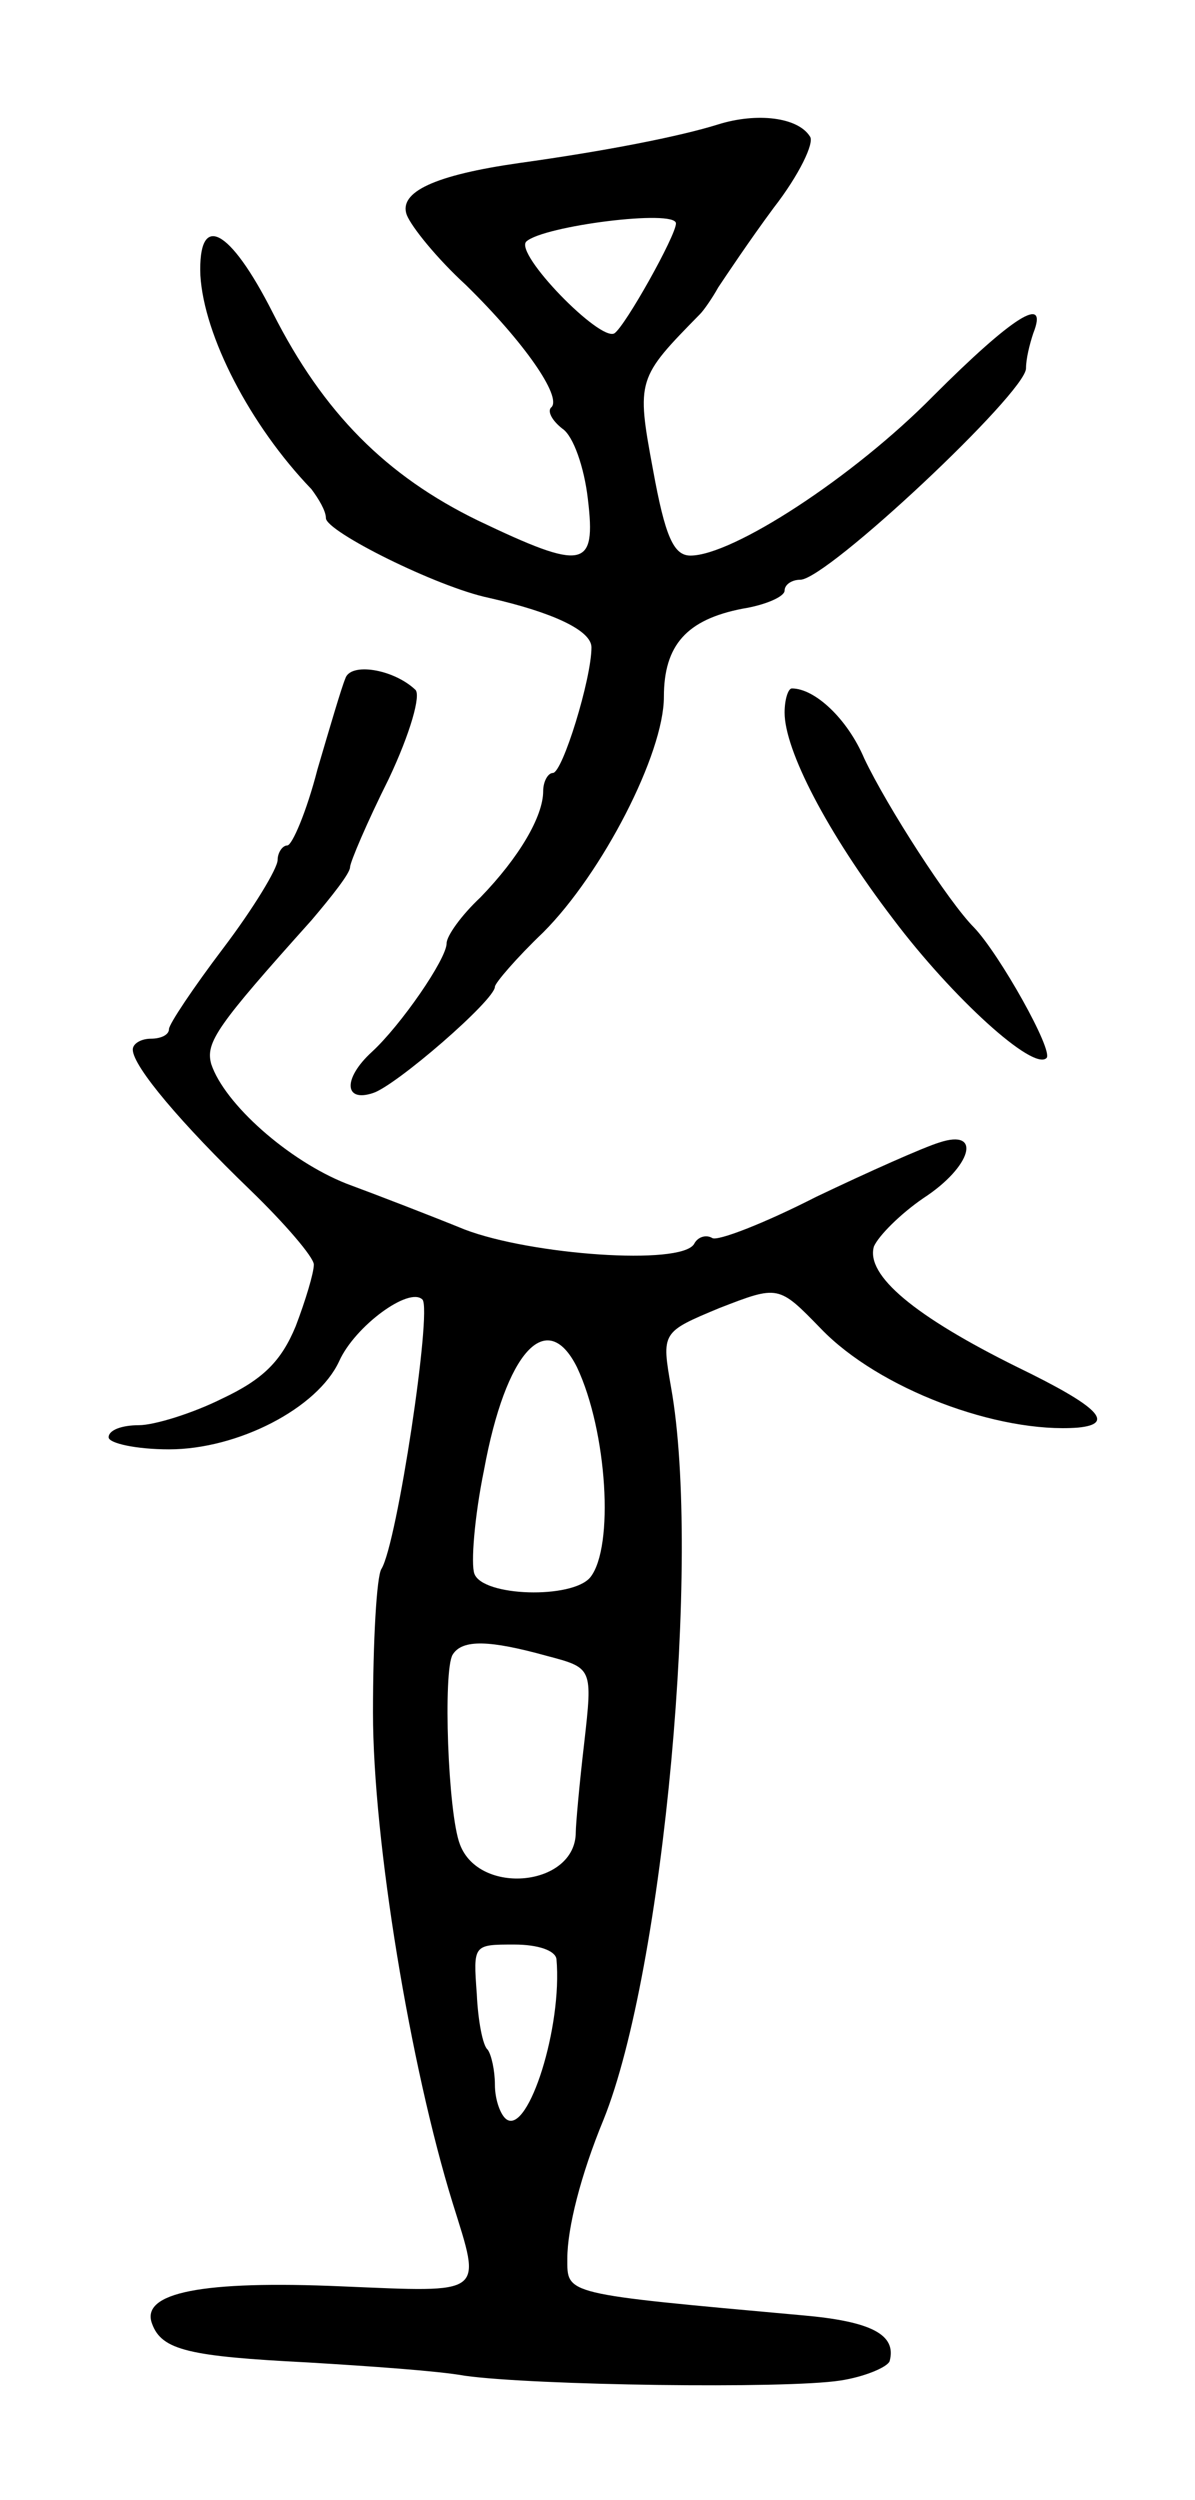 <svg version="1.0" xmlns="http://www.w3.org/2000/svg"
 width="99pt" height="207pt" viewBox="0 0 99 207"
 preserveAspectRatio="xMidYMid meet">
<g transform="translate(0,207) scale(0.1,-0.1)"
fill="#000000" stroke="none">
<path d="M595 1967 c-32 -10 -93 -22 -165 -32 -70 -10 -100 -24 -93 -43 4 -10
25 -36 49 -58 49 -48 79 -92 71 -101 -4 -3 0 -11 9 -18 9 -6 18 -32 21 -58 7
-58 -3 -60 -91 -18 -76 37 -128 89 -170 172 -36 71 -62 84 -60 31 3 -50 41
-124 92 -177 6 -8 12 -18 12 -24 0 -11 92 -57 135 -66 53 -12 85 -27 85 -41 0
-26 -24 -104 -32 -104 -4 0 -8 -7 -8 -15 0 -21 -20 -55 -52 -88 -16 -15 -28
-32 -28 -38 0 -13 -38 -68 -62 -90 -24 -22 -23 -42 1 -34 19 6 101 77 101 88
0 3 18 24 40 45 49 49 100 148 100 195 0 43 19 64 65 73 19 3 35 10 35 15 0 5
6 9 13 9 22 0 187 155 187 175 0 8 3 20 6 29 13 33 -17 14 -83 -52 -66 -67
-166 -132 -201 -132 -14 0 -21 16 -31 71 -14 75 -13 76 39 129 3 3 10 13 15
22 6 9 26 39 46 66 21 27 34 54 30 59 -10 16 -44 20 -76 10z m-35 -82 c0 -10
-42 -85 -51 -91 -12 -7 -83 66 -73 76 14 13 124 27 124 15z"/>
<path d="M286 1508 c-3 -7 -13 -41 -23 -75 -9 -35 -21 -63 -25 -63 -4 0 -8 -6
-8 -12 0 -7 -20 -40 -45 -73 -25 -33 -45 -63 -45 -67 0 -5 -7 -8 -15 -8 -8 0
-15 -4 -15 -9 0 -14 41 -62 97 -116 29 -28 53 -56 53 -62 0 -7 -7 -30 -15 -51
-12 -29 -27 -44 -61 -60 -24 -12 -56 -22 -69 -22 -14 0 -25 -4 -25 -10 0 -5
23 -10 50 -10 57 0 123 34 141 73 13 29 58 62 69 51 8 -9 -21 -202 -34 -223
-4 -6 -7 -60 -7 -119 0 -106 31 -293 66 -406 24 -77 28 -74 -92 -69 -115 5
-167 -5 -157 -31 8 -22 31 -27 129 -32 50 -3 108 -7 130 -11 57 -8 266 -11
311 -4 20 3 39 11 41 16 6 22 -15 33 -72 38 -199 18 -195 17 -195 47 0 25 11
69 30 115 50 124 81 466 56 606 -8 46 -8 46 40 66 49 19 49 19 84 -17 48 -50
147 -87 213 -82 31 3 18 17 -50 50 -85 42 -126 76 -119 100 4 9 22 27 41 40
40 26 49 58 13 46 -13 -4 -58 -24 -102 -45 -43 -22 -82 -37 -86 -34 -5 3 -12
1 -15 -5 -11 -18 -135 -9 -190 12 -27 11 -71 28 -98 38 -48 19 -101 66 -112
99 -5 18 5 32 83 119 17 20 32 39 32 44 0 4 14 37 32 73 18 38 27 70 22 74
-18 17 -54 23 -58 9z m192 -570 c25 -53 31 -149 11 -174 -15 -18 -89 -16 -96
3 -3 8 0 47 8 86 18 98 52 135 77 85z m-25 -239 c38 -10 38 -10 31 -72 -4 -34
-7 -68 -7 -74 0 -45 -80 -53 -96 -10 -10 26 -14 144 -6 157 8 13 31 12 78 -1z
m8 -251 c5 -56 -23 -144 -41 -133 -5 3 -10 16 -10 29 0 12 -3 25 -6 29 -4 3
-8 24 -9 46 -3 41 -3 41 31 41 20 0 34 -5 35 -12z"/>
<path d="M650 1480 c0 -31 35 -99 90 -171 49 -65 116 -126 127 -115 6 6 -39
86 -60 108 -21 21 -72 100 -91 140 -14 33 -41 58 -60 58 -3 0 -6 -9 -6 -20z"/>
</g>
</svg>
